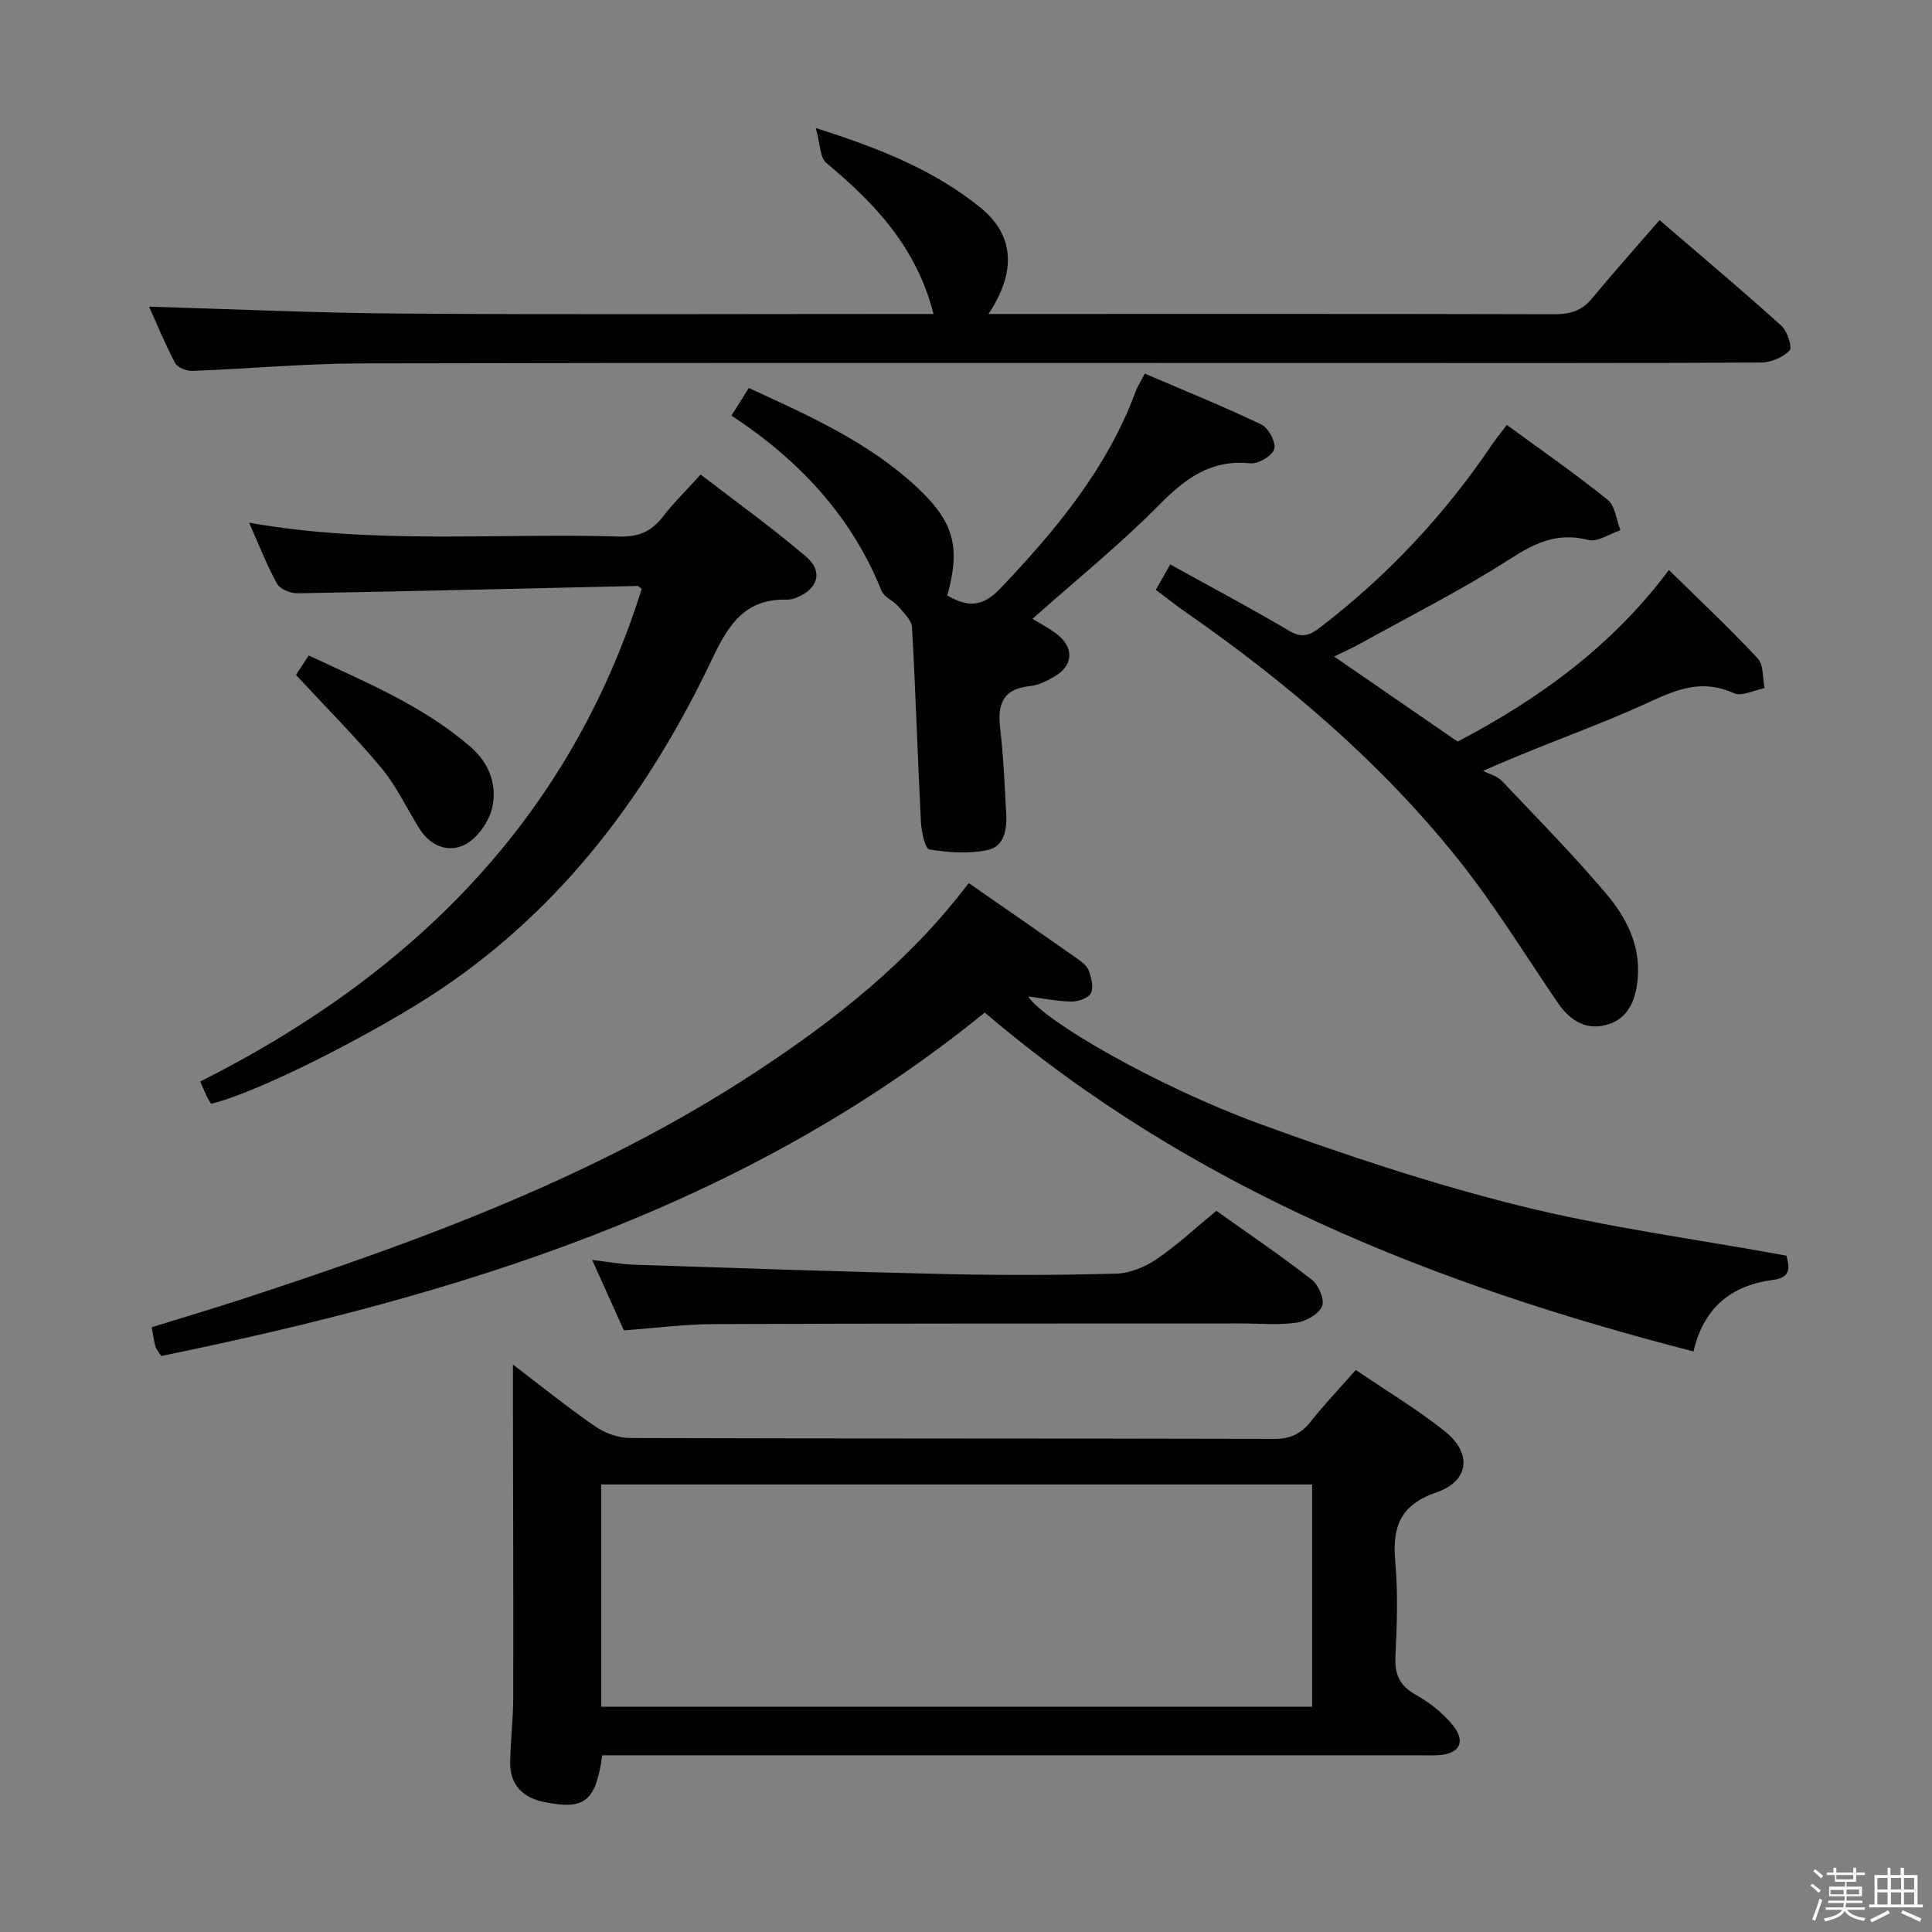 <svg enable-background="new 0 0 400 400" viewBox="0 0 400 400" xmlns="http://www.w3.org/2000/svg"><rect x="0" y="0" width="400" height="400" fill="#808080" stroke="none"/><path d="m374.8 390.4.4-.4c.7.5 1.3 1 1.8 1.4l-.5.5c-.5-.6-1.1-1.1-1.7-1.5zm1 7.3-.6-.3c.5-1.4 1.1-2.8 1.5-4.3.2.1.4.2.6.3-.5 1.3-1 2.8-1.5 4.3zm-.4-10.3.4-.4c.4.3 1 .8 1.7 1.4l-.5.5c-.4-.5-1-1-1.6-1.5zm2.5.3h1.7v-1h.6v1h3.5v-1h.6v1h1.8v.5h-1.8v1.4h-2v1h3.2v2h-3.2v.9h3.3v.5h-3.4c0 .3-.1.6-.1.9h4v.5h-3.7c.7.9 1.9 1.5 3.8 1.7-.1.2-.2.4-.3.6-2.1-.4-3.5-1.1-4-2.1-.4 1-1.8 1.7-4 2.2-.1-.2-.2-.4-.3-.6 2.1-.4 3.4-1 3.8-1.8h-3.4v-.5h3.6c.1-.3.1-.6.2-.9h-3.3v-.5h3.4c0-.3 0-.6 0-.9h-3.2v-2h3.3v-1h-2.1v-1.4h-1.7v-.5zm1.1 3.5v1h2.7c0-.3 0-.4 0-.4 0-.2 0-.2 0-.2 0-.1 0-.2 0-.3h-2.7zm1.2-3v.9h3.5v-.9zm4.7 3h-2.6v.6.4h2.6z" fill="#fbfafc"/><path d="m393.6 386.7h.6v1.5h2.8v6.1h1.1v.6h-11.1v-.6h1.1v-6.1h2.7v-1.5h.6v1.5h2.1v-1.5zm-2.7 8.8.4.6c-1.2.6-2.5 1.3-3.8 1.9-.1-.2-.2-.4-.3-.6 1.2-.6 2.5-1.2 3.7-1.9zm-2.2-6.7v2.4h2.1v-2.4zm0 3v2.5h2.1v-2.5zm2.8-3v2.4h2.1v-2.4zm0 3v2.5h2.1v-2.5zm6 6.1c-1.4-.7-2.7-1.3-3.9-1.8l.3-.6c1.5.6 2.7 1.2 3.9 1.7zm-1.2-9.1h-2.1v2.4h2.1zm-2.1 3v2.5h2.1v-2.5z" fill="#fbfafc"/><g fill="#010100"><path d="m280.7 283.64c6.4 4.35 12.7 8.13 18.4 12.66 5.69 4.52 5.15 10.33-1.67 12.67-7.7 2.65-9.19 7.29-8.55 14.48.57 6.44.35 12.99.03 19.47-.19 3.77.88 6.12 4.26 8 2.83 1.58 5.56 3.75 7.61 6.26 2.79 3.43 1.41 5.93-2.95 6.21-1.33.09-2.66.02-4 .02-54.3 0-108.59 0-162.89 0-2.12 0-4.24 0-6.25 0-1.34 9.56-3.63 11.36-11.92 9.7-4.41-.88-7.2-3.47-7.14-8.21.06-4.49.62-8.97.63-13.45.05-19.75-.03-39.5-.06-59.25 0-2.93 0-5.86 0-9.68 5.98 4.55 11.36 8.9 17.04 12.81 2.02 1.39 4.77 2.39 7.2 2.4 44.47.14 88.94.06 133.41.18 3.39.01 5.57-1.1 7.58-3.65 2.78-3.52 5.88-6.77 9.27-10.62zm-156.23 69.72h147.19c0-15.33 0-30.55 0-46.02-49.15 0-98.02 0-147.19 0z"/><path d="m200.56 182.83c7.81 5.42 15.19 10.52 22.52 15.68.94.66 2.02 1.51 2.37 2.5.51 1.47 1.02 3.47.39 4.64-.55 1.03-2.66 1.74-4.07 1.71-2.96-.05-5.91-.67-8.9-1.06 3.2 5.05 26.7 18.64 48.09 26.44 17.58 6.41 35.43 12.35 53.56 16.87 17.98 4.48 36.47 6.91 55.35 10.36.33 1.65 1.49 4.45-2.68 5-8.65 1.13-14.39 5.58-16.57 14.83-53.64-13.8-103.99-33.73-146.73-70.16-50.09 40.7-109.19 58.53-170.53 71.11-.55-.9-1.02-1.42-1.19-2.02-.31-1.1-.45-2.25-.76-3.94 6.37-1.98 12.67-3.84 18.91-5.88 37-12.1 73.47-25.45 106.26-47.03 16.34-10.74 31.63-22.73 43.98-39.05z"/><path d="m193.27 65c-3.49-13.77-12.18-22.96-22.21-31.28-1.31-1.08-1.22-3.85-2.16-7.21 13.41 4.26 24.61 8.77 34.13 16.51 6.99 5.68 7.43 13.26 1.63 21.98h5.09c37.33 0 74.66-.04 111.99.06 3.22.01 5.7-.65 7.82-3.21 4.46-5.39 9.12-10.61 14.03-16.28 9.55 8.21 17.53 14.91 25.24 21.89 1.23 1.11 2.3 4.5 1.68 5.12-1.39 1.42-3.86 2.47-5.9 2.48-27.66.15-55.33.1-82.99.1-68.99 0-137.98-.08-206.97.08-11.62.03-23.23 1.12-34.86 1.55-1.19.04-3.04-.7-3.54-1.64-2.14-4.07-3.89-8.34-5.39-11.66 17.36.5 34.75 1.32 52.14 1.43 35 .24 70 .08 105 .08z"/><path d="m345.53 118.01c6.45 6.34 12.63 12.13 18.39 18.31 1.24 1.33.98 4.07 1.41 6.16-2.15.4-4.73 1.77-6.36 1.03-6.27-2.84-11.36-1.01-17.23 1.72-10.81 5.02-22.19 8.81-34.69 14.38 1.3.66 2.91 1.04 3.86 2.04 7.33 7.71 14.8 15.31 21.66 23.41 4.08 4.82 7.06 10.57 6.51 17.32-.33 4.14-1.61 8.16-5.89 9.62-4.48 1.53-8.02-.51-10.66-4.37-6.84-10.03-13.21-20.45-20.78-29.9-16.03-20.01-35.42-36.5-56.43-51.11-1.9-1.32-3.72-2.78-6.02-4.5.99-1.75 1.93-3.41 2.98-5.26 8.4 4.65 16.63 9.01 24.64 13.75 2.74 1.62 4.31.9 6.54-.81 13.85-10.66 25.64-23.21 35.4-37.69.82-1.22 1.78-2.36 3.12-4.13 7.1 5.2 14.18 10.11 20.87 15.5 1.56 1.26 1.8 4.16 2.64 6.3-2.24.73-4.74 2.51-6.66 2.01-6.27-1.61-10.88.52-16.11 3.88-10.03 6.45-20.75 11.84-31.2 17.64-1.54.85-3.16 1.57-5.3 2.62 8.86 6.1 17.15 11.81 25.57 17.61 16.68-8.76 31.86-19.62 43.74-35.53z"/><path d="m43.7 228.53c-.29-.5-.64-1.04-.92-1.61-.36-.73-.66-1.49-1.32-3 43.8-22.04 76.41-54.22 91.4-101.99-.4-.29-.65-.62-.89-.61-23.45.52-46.89 1.1-70.34 1.51-1.45.03-3.65-.85-4.27-1.98-2.15-3.88-3.75-8.07-5.78-12.63 25.78 4.57 51.26 2.1 76.63 2.86 3.87.12 6.6-.97 8.95-4.01 2.22-2.88 4.85-5.45 7.9-8.82 7.37 5.68 14.9 11.06 21.9 17.06 3.55 3.04 2.33 6.7-2.06 8.42-.61.24-1.29.44-1.94.42-8.43-.24-11.97 4.82-15.34 11.92-13.1 27.62-30.79 51.64-56.67 68.94-12.71 8.49-37.08 21.06-47.25 23.52z"/><path d="m151.44 86.04c1.34-2.13 2.38-3.78 3.59-5.71 12.5 5.73 24.76 11.2 34.76 20.5 7.73 7.19 9.13 12.43 6.33 22.46 4.03 2.31 7.13 2.6 10.98-1.45 11.56-12.15 22.12-24.85 28.04-40.82.4-1.07 1.04-2.05 1.88-3.67 8.13 3.49 16.25 6.77 24.13 10.54 1.48.71 3.08 3.72 2.67 5.08-.43 1.41-3.33 3.13-4.96 2.96-8.16-.86-13.45 3.13-18.88 8.62-8.16 8.24-17.23 15.58-26.21 23.57 1.76 1.09 3.49 1.97 5 3.13 3.66 2.82 3.48 6.51-.46 8.82-1.56.91-3.33 1.81-5.07 1.98-5.68.56-6.75 3.83-6.16 8.83.68 5.77.91 11.59 1.24 17.4.19 3.32-.3 7-3.92 7.73-3.85.79-8.06.5-11.97-.14-.9-.15-1.66-3.66-1.76-5.66-.69-13.44-1.09-26.89-1.85-40.33-.09-1.5-1.72-3.01-2.85-4.34-1.03-1.2-2.92-1.91-3.46-3.23-6.2-15.37-16.87-26.92-31.07-36.27z"/><path d="m129.17 275.44c-2.13-4.72-4.16-9.24-6.57-14.58 3.4.4 6.07.9 8.76.99 21.43.7 42.85 1.45 64.29 1.93 11.82.27 23.65.24 35.47-.09 2.85-.08 5.99-1.4 8.39-3.03 4.24-2.88 8.02-6.44 12.32-9.98 6.65 4.74 13.39 9.3 19.79 14.29 1.4 1.09 2.68 4.17 2.1 5.48-.73 1.65-3.34 3.12-5.32 3.4-3.76.53-7.64.16-11.47.16-36.3.02-72.61-.02-108.91.13-6.12.01-12.24.81-18.85 1.3z"/><path d="m61.28 139.74c.52-.8 1.42-2.16 2.64-4.03 11.77 5.52 23.71 10.4 33.6 19.01 3.82 3.33 5.46 7.9 4.36 12.58-.67 2.83-2.95 6.12-5.45 7.48-3.39 1.85-7.2.53-9.5-3.08-2.67-4.21-4.78-8.86-7.93-12.65-5.49-6.59-11.59-12.69-17.72-19.31z"/></g></svg>